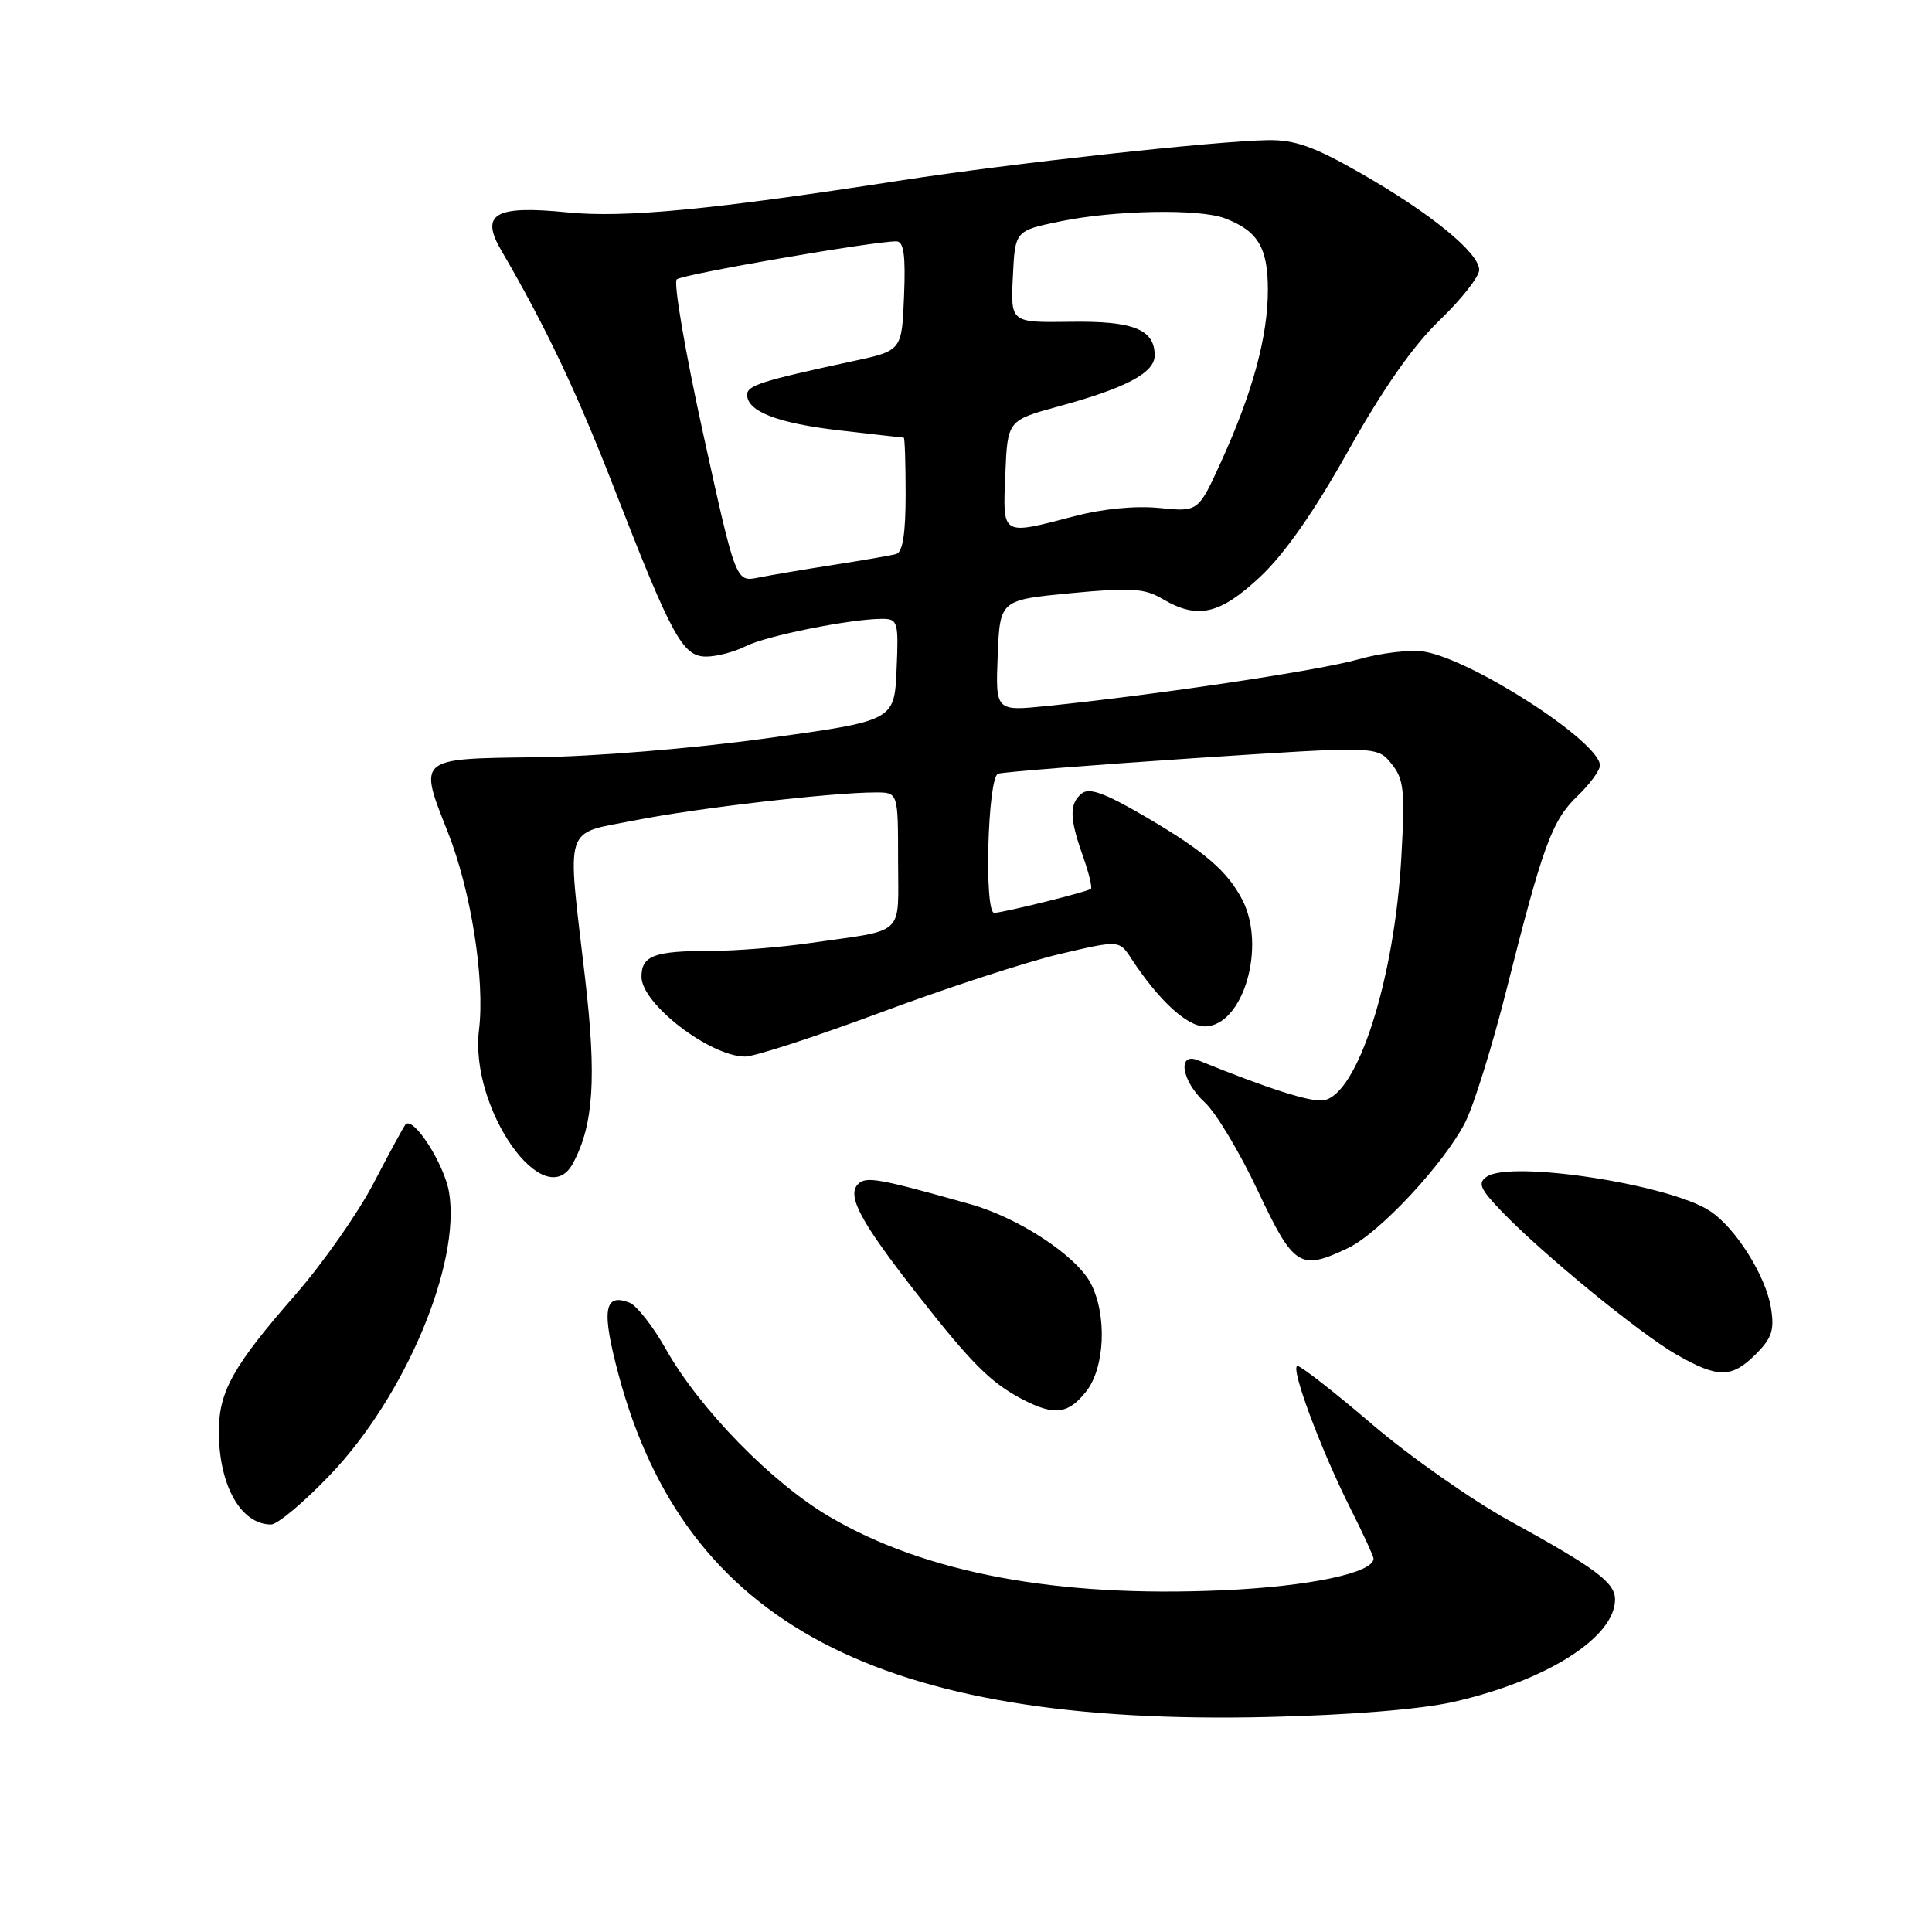<?xml version="1.0" encoding="UTF-8" standalone="no"?>
<!DOCTYPE svg PUBLIC "-//W3C//DTD SVG 1.1//EN" "http://www.w3.org/Graphics/SVG/1.1/DTD/svg11.dtd" >
<svg xmlns="http://www.w3.org/2000/svg" xmlns:xlink="http://www.w3.org/1999/xlink" version="1.1" viewBox="0 0 256 256">
 <g >
 <path fill="currentColor"
d=" M 192.50 225.53 C 204.87 222.75 214.00 216.97 214.00 211.94 C 214.00 209.69 211.45 207.80 200.00 201.50 C 195.00 198.75 186.83 193.01 181.84 188.75 C 176.85 184.49 172.39 181.00 171.93 181.00 C 170.88 181.00 175.02 192.12 179.01 200.02 C 180.65 203.28 182.00 206.20 182.00 206.52 C 182.00 208.42 173.44 210.22 162.00 210.72 C 140.06 211.70 122.62 208.44 109.91 200.97 C 102.26 196.48 92.72 186.71 88.25 178.80 C 86.54 175.75 84.35 172.97 83.40 172.60 C 80.02 171.30 79.68 173.62 81.97 182.18 C 90.79 215.16 116.53 228.72 168.00 227.51 C 178.82 227.26 188.17 226.50 192.50 225.53 Z  M 43.72 195.45 C 53.69 185.04 61.09 167.44 59.50 157.97 C 58.86 154.22 54.76 147.83 53.73 149.00 C 53.49 149.28 51.60 152.75 49.53 156.73 C 47.46 160.71 42.79 167.38 39.14 171.56 C 30.88 181.01 29.00 184.38 29.00 189.68 C 29.00 196.81 31.91 202.00 35.92 202.00 C 36.77 202.00 40.28 199.05 43.72 195.45 Z  M 143.93 184.37 C 146.41 181.21 146.71 174.27 144.54 170.07 C 142.64 166.40 135.00 161.37 128.57 159.56 C 116.39 156.13 114.76 155.84 113.70 156.90 C 112.17 158.43 114.02 161.88 121.43 171.35 C 128.72 180.67 131.28 183.23 135.50 185.43 C 139.72 187.62 141.55 187.39 143.93 184.37 Z  M 232.66 179.43 C 234.79 177.30 235.14 176.23 234.66 173.29 C 233.97 169.03 229.96 162.67 226.56 160.45 C 221.21 156.94 200.26 153.72 197.01 155.91 C 195.77 156.75 196.09 157.51 199.01 160.55 C 204.38 166.14 217.29 176.71 222.14 179.49 C 227.66 182.64 229.46 182.63 232.66 179.43 Z  M 178.61 165.38 C 182.76 163.41 191.35 154.20 194.15 148.71 C 195.28 146.49 197.75 138.56 199.63 131.09 C 204.45 111.99 205.65 108.71 209.03 105.47 C 210.66 103.91 212.00 102.08 212.00 101.42 C 212.00 98.32 195.09 87.38 188.69 86.34 C 186.91 86.05 182.99 86.51 179.98 87.37 C 174.77 88.85 153.31 92.06 138.70 93.55 C 131.91 94.24 131.91 94.24 132.20 86.87 C 132.50 79.50 132.50 79.50 141.87 78.60 C 149.86 77.84 151.64 77.95 154.02 79.35 C 158.68 82.11 161.61 81.44 166.98 76.43 C 170.22 73.39 174.15 67.77 178.68 59.68 C 183.25 51.52 187.23 45.83 190.75 42.44 C 193.64 39.66 196.00 36.66 196.00 35.77 C 196.00 33.51 189.57 28.25 180.35 22.98 C 174.13 19.42 171.60 18.52 168.01 18.57 C 161.07 18.68 133.99 21.65 119.50 23.89 C 94.25 27.80 82.76 28.90 75.16 28.14 C 65.56 27.18 63.58 28.33 66.43 33.20 C 72.22 43.09 76.45 52.01 81.38 64.70 C 89.03 84.38 90.46 87.00 93.57 87.00 C 94.96 87.00 97.31 86.38 98.80 85.63 C 101.51 84.25 112.73 82.00 116.88 82.00 C 118.97 82.00 119.08 82.36 118.80 88.75 C 118.50 95.50 118.50 95.50 101.50 97.84 C 91.77 99.18 78.73 100.25 71.01 100.34 C 55.27 100.53 55.43 100.39 59.33 110.24 C 62.42 118.03 64.28 129.85 63.47 136.47 C 62.20 146.93 72.20 161.10 75.93 154.13 C 78.66 149.04 79.06 142.80 77.53 129.64 C 75.11 108.82 74.54 110.60 84.25 108.68 C 92.38 107.07 110.27 105.00 116.04 105.00 C 119.00 105.00 119.00 105.00 119.00 113.98 C 119.00 124.22 120.18 123.11 107.31 124.96 C 103.35 125.53 97.43 126.00 94.14 126.00 C 86.68 126.00 85.00 126.63 85.00 129.43 C 85.00 133.01 94.08 139.99 98.74 140.00 C 99.98 140.00 108.08 137.36 116.74 134.14 C 125.41 130.91 136.05 127.44 140.40 126.42 C 148.30 124.56 148.30 124.56 149.90 127.01 C 153.50 132.51 157.27 136.00 159.62 136.00 C 164.71 136.00 167.84 125.43 164.60 119.20 C 162.60 115.37 159.50 112.73 151.57 108.10 C 146.34 105.05 144.31 104.33 143.32 105.15 C 141.67 106.52 141.71 108.44 143.50 113.46 C 144.27 115.64 144.75 117.58 144.55 117.78 C 144.19 118.14 133.11 120.90 131.75 120.96 C 130.38 121.03 130.87 102.98 132.25 102.52 C 132.94 102.30 144.52 101.38 157.98 100.48 C 182.47 98.86 182.47 98.86 184.36 101.18 C 186.03 103.23 186.18 104.68 185.69 113.50 C 184.79 129.77 179.87 145.14 175.35 145.80 C 173.64 146.05 168.06 144.27 158.75 140.49 C 155.94 139.36 156.57 143.26 159.65 146.08 C 161.10 147.41 164.26 152.66 166.65 157.75 C 171.44 167.90 172.24 168.41 178.61 165.38 Z  M 93.17 57.45 C 90.79 46.62 89.22 37.43 89.67 37.02 C 90.44 36.34 115.88 31.94 118.79 31.98 C 119.76 32.00 120.01 33.84 119.79 39.23 C 119.50 46.47 119.50 46.47 113.00 47.86 C 100.95 50.46 99.00 51.07 99.00 52.30 C 99.00 54.53 103.05 56.09 111.32 57.04 C 115.82 57.56 119.61 57.99 119.75 57.99 C 119.89 58.00 120.00 61.39 120.00 65.53 C 120.00 70.71 119.61 73.17 118.75 73.41 C 118.06 73.60 114.35 74.24 110.50 74.84 C 106.65 75.44 102.15 76.20 100.50 76.53 C 97.50 77.14 97.50 77.14 93.17 57.45 Z  M 133.21 62.85 C 133.50 55.70 133.50 55.70 140.34 53.83 C 149.24 51.40 153.00 49.39 153.00 47.10 C 153.00 43.64 150.18 42.51 141.81 42.64 C 133.91 42.75 133.91 42.75 134.21 36.66 C 134.50 30.57 134.50 30.57 140.50 29.33 C 147.64 27.85 158.91 27.64 162.28 28.92 C 166.67 30.58 168.00 32.79 168.00 38.39 C 168.00 44.59 165.99 51.98 161.81 61.17 C 158.78 67.83 158.78 67.83 153.64 67.31 C 150.49 66.99 146.12 67.41 142.36 68.40 C 132.62 70.94 132.87 71.09 133.21 62.85 Z "/>
</g>
</svg>